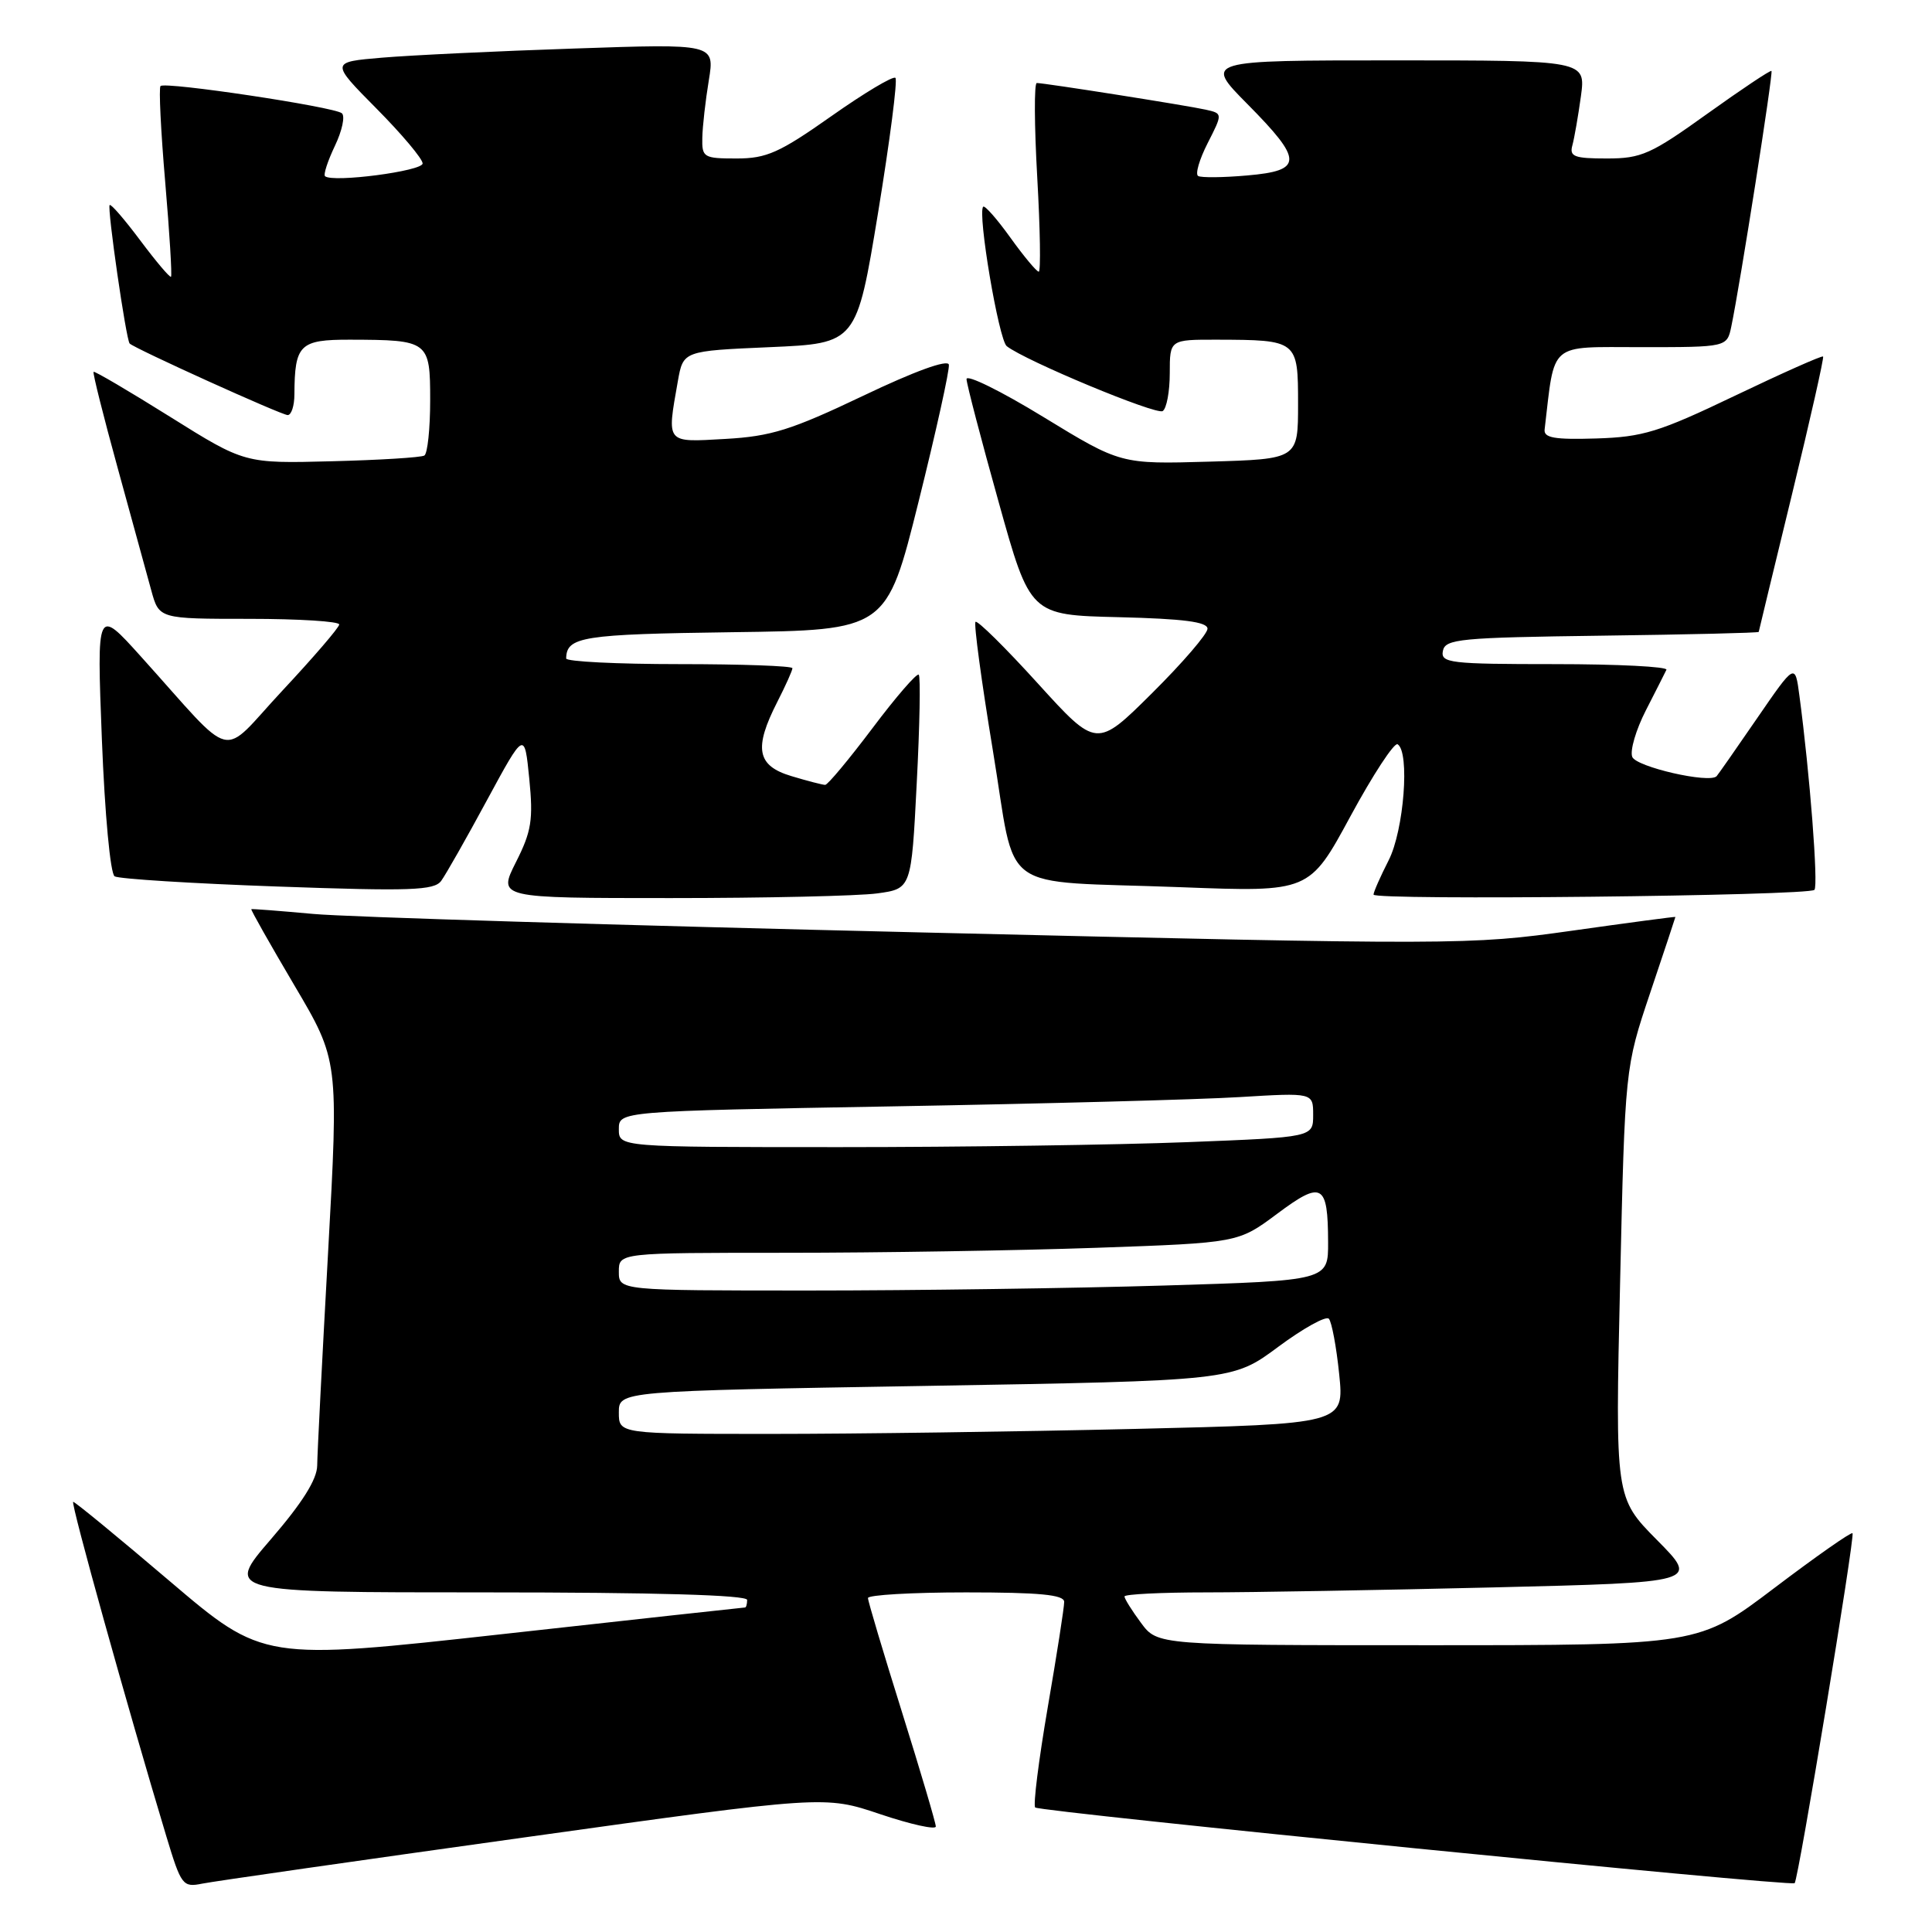 <?xml version="1.0" encoding="UTF-8" standalone="no"?>
<!DOCTYPE svg PUBLIC "-//W3C//DTD SVG 1.1//EN" "http://www.w3.org/Graphics/SVG/1.1/DTD/svg11.dtd" >
<svg xmlns="http://www.w3.org/2000/svg" xmlns:xlink="http://www.w3.org/1999/xlink" version="1.1" viewBox="0 0 256 256">
 <g >
 <path fill="currentColor"
d=" M 69.39 243.48 C 109.28 237.91 109.28 237.91 116.64 240.39 C 120.69 241.75 124.00 242.48 124.00 242.02 C 124.00 241.56 121.98 234.73 119.51 226.84 C 117.04 218.95 115.01 212.16 115.01 211.75 C 115.00 211.34 120.85 211.00 128.00 211.00 C 137.73 211.00 141.00 211.31 141.01 212.25 C 141.02 212.94 140.04 219.23 138.83 226.24 C 137.63 233.25 136.88 239.21 137.17 239.50 C 137.75 240.08 237.32 250.01 237.80 249.53 C 238.30 249.04 245.82 203.53 245.47 203.16 C 245.29 202.97 240.64 206.23 235.12 210.41 C 225.10 218.00 225.10 218.00 189.24 218.00 C 153.38 218.00 153.38 218.00 151.19 215.04 C 149.98 213.41 149.00 211.84 149.00 211.54 C 149.00 211.24 153.88 211.00 159.84 211.00 C 165.80 211.00 182.92 210.70 197.90 210.34 C 225.12 209.68 225.12 209.68 219.57 204.07 C 214.02 198.46 214.02 198.46 214.67 169.98 C 215.32 141.50 215.32 141.50 218.66 131.55 C 220.50 126.08 222.00 121.56 222.00 121.50 C 222.00 121.44 215.81 122.26 208.25 123.33 C 194.74 125.23 193.23 125.24 122.00 123.55 C 82.12 122.61 45.90 121.51 41.50 121.10 C 37.10 120.70 33.41 120.41 33.30 120.47 C 33.19 120.52 35.75 125.05 38.99 130.54 C 44.88 140.50 44.88 140.50 43.47 166.00 C 42.69 180.03 42.04 192.71 42.03 194.19 C 42.01 196.03 40.05 199.14 35.91 203.94 C 29.82 211.00 29.82 211.00 64.41 211.00 C 86.80 211.00 99.00 211.35 99.00 212.00 C 99.00 212.55 98.87 213.00 98.72 213.00 C 98.57 213.00 84.14 214.58 66.66 216.52 C 34.87 220.04 34.87 220.04 22.50 209.52 C 15.70 203.73 9.94 199.00 9.70 199.00 C 9.30 199.00 16.90 226.27 22.04 243.32 C 24.01 249.84 24.22 250.11 26.80 249.59 C 28.28 249.29 47.45 246.54 69.39 243.48 Z  M 116.24 118.38 C 120.76 117.76 120.76 117.76 121.47 103.81 C 121.87 96.14 121.99 89.65 121.74 89.40 C 121.49 89.15 118.73 92.33 115.62 96.47 C 112.50 100.61 109.68 104.00 109.34 104.00 C 109.01 104.00 106.99 103.48 104.87 102.84 C 100.29 101.47 99.85 99.17 103.00 93.00 C 104.10 90.84 105.00 88.84 105.00 88.54 C 105.00 88.24 98.25 88.00 90.00 88.00 C 81.75 88.00 75.01 87.66 75.02 87.25 C 75.07 84.36 77.13 84.04 97.03 83.77 C 117.47 83.50 117.47 83.50 121.71 66.50 C 124.04 57.15 125.85 48.97 125.73 48.32 C 125.59 47.59 121.20 49.18 114.36 52.45 C 104.85 56.98 102.17 57.82 96.11 58.16 C 88.15 58.61 88.35 58.85 89.82 50.50 C 90.53 46.50 90.53 46.50 102.01 46.00 C 113.50 45.50 113.50 45.50 116.35 28.18 C 117.91 18.66 118.95 10.62 118.65 10.32 C 118.36 10.02 114.53 12.31 110.16 15.39 C 103.28 20.24 101.57 21.00 97.60 21.00 C 93.23 21.00 93.00 20.86 93.06 18.25 C 93.09 16.74 93.48 13.32 93.92 10.65 C 94.71 5.79 94.71 5.79 76.11 6.43 C 65.87 6.77 54.41 7.32 50.64 7.64 C 43.78 8.22 43.78 8.22 49.89 14.39 C 53.25 17.78 56.00 21.05 56.00 21.66 C 56.00 22.67 44.09 24.23 43.07 23.35 C 42.83 23.14 43.42 21.34 44.37 19.34 C 45.33 17.34 45.75 15.39 45.30 15.01 C 44.33 14.16 21.88 10.79 21.27 11.40 C 21.03 11.63 21.31 17.35 21.89 24.11 C 22.47 30.87 22.81 36.52 22.66 36.67 C 22.51 36.82 20.69 34.67 18.61 31.89 C 16.53 29.11 14.70 26.98 14.53 27.17 C 14.18 27.55 16.71 45.04 17.18 45.52 C 17.87 46.20 37.30 55.00 38.12 55.00 C 38.61 55.00 39.01 53.76 39.01 52.25 C 39.05 45.65 39.70 45.00 46.37 45.01 C 56.83 45.04 57.00 45.16 57.00 53.06 C 57.00 56.81 56.65 60.10 56.23 60.36 C 55.81 60.62 50.28 60.96 43.95 61.12 C 32.43 61.42 32.43 61.42 22.54 55.23 C 17.09 51.82 12.53 49.14 12.40 49.27 C 12.26 49.40 13.70 55.13 15.59 62.00 C 17.48 68.88 19.49 76.19 20.05 78.25 C 21.08 82.00 21.08 82.00 33.04 82.00 C 39.62 82.00 44.98 82.34 44.95 82.75 C 44.93 83.16 41.54 87.10 37.43 91.50 C 28.94 100.59 31.48 101.20 18.66 86.98 C 12.82 80.50 12.82 80.50 13.50 98.00 C 13.89 107.92 14.62 115.76 15.19 116.12 C 15.75 116.46 25.47 117.07 36.79 117.47 C 54.43 118.10 57.53 117.99 58.46 116.72 C 59.06 115.90 61.79 111.10 64.52 106.04 C 69.50 96.85 69.50 96.85 70.13 103.17 C 70.67 108.62 70.43 110.16 68.36 114.25 C 65.97 119.00 65.97 119.00 88.84 119.00 C 101.43 119.00 113.75 118.72 116.24 118.38 Z  M 240.42 117.91 C 240.96 117.37 239.81 102.48 238.43 92.18 C 237.86 87.85 237.86 87.85 232.82 95.18 C 230.06 99.20 227.64 102.66 227.46 102.85 C 226.52 103.85 216.79 101.62 216.28 100.29 C 215.96 99.46 216.77 96.70 218.08 94.14 C 219.39 91.59 220.61 89.16 220.81 88.75 C 221.01 88.34 214.35 88.00 206.01 88.00 C 192.11 88.00 190.88 87.85 191.19 86.25 C 191.50 84.66 193.43 84.48 212.26 84.23 C 223.67 84.08 233.02 83.86 233.04 83.73 C 233.06 83.60 235.04 75.40 237.45 65.50 C 239.86 55.60 241.71 47.38 241.57 47.24 C 241.42 47.09 236.17 49.43 229.90 52.43 C 219.82 57.26 217.69 57.91 211.50 58.10 C 205.98 58.27 204.54 58.02 204.67 56.91 C 206.06 45.16 205.07 46.00 217.48 46.00 C 228.84 46.00 228.84 46.00 229.41 43.25 C 230.57 37.70 234.98 9.65 234.73 9.40 C 234.60 9.26 230.77 11.82 226.23 15.07 C 218.75 20.44 217.49 21.00 212.92 21.00 C 208.59 21.00 207.93 20.75 208.35 19.25 C 208.61 18.29 209.12 15.36 209.48 12.75 C 210.12 8.00 210.12 8.00 184.84 8.00 C 159.56 8.00 159.56 8.00 165.28 13.78 C 172.70 21.27 172.69 22.61 165.25 23.25 C 162.09 23.53 159.17 23.56 158.76 23.32 C 158.35 23.08 158.92 21.13 160.02 18.97 C 162.02 15.04 162.02 15.04 159.76 14.53 C 157.30 13.98 138.43 11.00 137.38 11.00 C 137.02 11.00 137.05 16.62 137.44 23.50 C 137.83 30.38 137.92 36.00 137.64 36.00 C 137.36 36.00 135.67 33.98 133.89 31.50 C 132.12 29.03 130.49 27.18 130.28 27.39 C 129.49 28.17 132.34 45.04 133.40 45.87 C 135.85 47.80 153.18 55.01 154.06 54.47 C 154.58 54.14 155.00 51.88 155.00 49.44 C 155.00 45.00 155.00 45.00 161.25 45.01 C 171.94 45.04 172.00 45.09 172.00 53.53 C 172.00 60.83 172.00 60.83 160.25 61.17 C 148.50 61.51 148.50 61.51 138.25 55.25 C 132.61 51.80 128.03 49.55 128.07 50.24 C 128.10 50.93 130.01 58.25 132.32 66.50 C 136.50 81.50 136.50 81.50 148.25 81.78 C 156.80 81.99 160.00 82.40 160.00 83.31 C 160.00 83.99 156.70 87.83 152.66 91.84 C 145.31 99.14 145.31 99.14 137.51 90.55 C 133.22 85.82 129.51 82.16 129.26 82.40 C 129.02 82.65 130.05 90.29 131.55 99.38 C 134.78 118.84 131.73 116.62 156.50 117.56 C 173.50 118.21 173.50 118.21 178.94 108.16 C 181.93 102.64 184.75 98.34 185.19 98.62 C 186.83 99.63 186.03 110.03 184.00 114.00 C 182.90 116.16 182.00 118.20 182.00 118.54 C 182.00 119.33 239.63 118.71 240.42 117.91 Z  M 82.00 187.16 C 82.00 184.32 82.00 184.32 122.66 183.64 C 163.33 182.95 163.33 182.95 169.36 178.47 C 172.68 176.01 175.70 174.33 176.08 174.74 C 176.46 175.16 177.08 178.46 177.45 182.09 C 178.12 188.68 178.12 188.68 150.31 189.34 C 135.02 189.70 113.39 190.00 102.25 190.00 C 82.00 190.00 82.00 190.00 82.00 187.16 Z  M 82.00 168.50 C 82.00 166.00 82.00 166.00 104.25 166.00 C 116.49 166.00 134.95 165.70 145.28 165.34 C 164.07 164.68 164.07 164.68 169.22 160.84 C 175.18 156.39 175.96 156.82 175.98 164.59 C 176.00 169.68 176.00 169.68 154.25 170.34 C 142.29 170.70 121.14 171.00 107.25 171.00 C 82.00 171.00 82.00 171.00 82.00 168.50 Z  M 82.00 149.62 C 82.00 147.24 82.00 147.24 118.25 146.60 C 138.19 146.25 158.89 145.70 164.25 145.37 C 174.00 144.78 174.00 144.78 174.00 147.74 C 174.00 150.69 174.00 150.69 157.34 151.34 C 148.18 151.70 127.48 152.00 111.34 152.00 C 82.00 152.00 82.00 152.00 82.00 149.62 Z "/>
</g>
</svg>